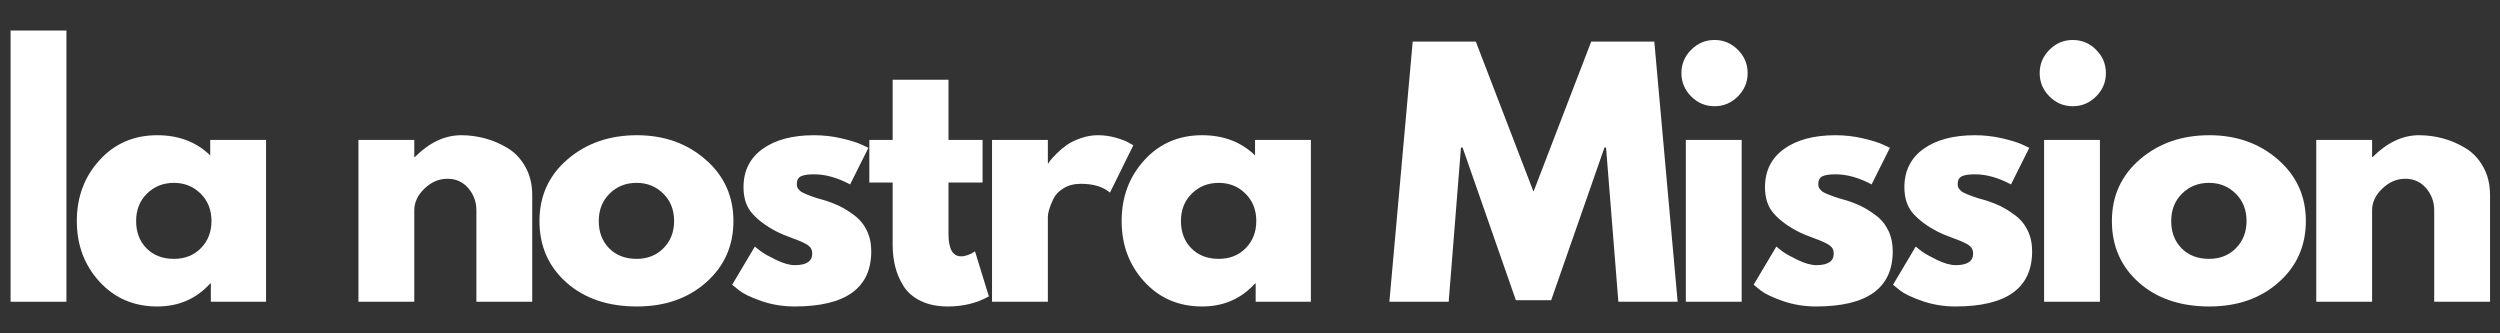 <svg xmlns="http://www.w3.org/2000/svg" xmlns:xlink="http://www.w3.org/1999/xlink" width="1500" zoomAndPan="magnify" viewBox="0 0 1125 150" height="200" preserveAspectRatio="xMidYMid meet" version="1.0"><rect x="0" y="0" width="1125" height="150" fill="#333333" stroke="none"/><defs><g/></defs><g fill="#ffffff" fill-opacity="1"><g transform="translate(-3.75, 135.786)"><g><path d="M 8.516 0 L 8.516 -122.047 L 33.641 -122.047 L 33.641 0 Z M 8.516 0 "/></g></g></g><g fill="#ffffff" fill-opacity="1"><g transform="translate(31.303, 135.786)"><g><path d="M 13.484 -9.016 C 6.672 -16.441 3.266 -25.547 3.266 -36.328 C 3.266 -47.117 6.672 -56.25 13.484 -63.719 C 20.297 -71.195 28.953 -74.938 39.453 -74.938 C 49.109 -74.938 57.055 -71.91 63.297 -65.859 L 63.297 -72.812 L 88.422 -72.812 L 88.422 0 L 63.578 0 L 63.578 -8.234 L 63.297 -8.234 C 57.055 -1.328 49.109 2.125 39.453 2.125 C 28.953 2.125 20.297 -1.586 13.484 -9.016 Z M 34.844 -48.672 C 31.582 -45.461 29.953 -41.348 29.953 -36.328 C 29.953 -31.316 31.508 -27.223 34.625 -24.047 C 37.75 -20.879 41.863 -19.297 46.969 -19.297 C 51.895 -19.297 55.941 -20.906 59.109 -24.125 C 62.273 -27.344 63.859 -31.41 63.859 -36.328 C 63.859 -41.348 62.227 -45.461 58.969 -48.672 C 55.707 -51.891 51.707 -53.5 46.969 -53.5 C 42.145 -53.5 38.102 -51.891 34.844 -48.672 Z M 34.844 -48.672 "/></g></g></g><g fill="#ffffff" fill-opacity="1"><g transform="translate(121.136, 135.786)"><g/></g></g><g fill="#ffffff" fill-opacity="1"><g transform="translate(152.784, 135.786)"><g><path d="M 8.516 0 L 8.516 -72.812 L 33.641 -72.812 L 33.641 -65.141 L 33.922 -65.141 C 40.453 -71.672 47.406 -74.938 54.781 -74.938 C 58.375 -74.938 61.941 -74.461 65.484 -73.516 C 69.035 -72.566 72.441 -71.098 75.703 -69.109 C 78.973 -67.129 81.625 -64.316 83.656 -60.672 C 85.695 -57.023 86.719 -52.789 86.719 -47.969 L 86.719 0 L 61.594 0 L 61.594 -41.156 C 61.594 -44.938 60.383 -48.242 57.969 -51.078 C 55.562 -53.922 52.414 -55.344 48.531 -55.344 C 44.75 -55.344 41.32 -53.875 38.25 -50.938 C 35.176 -48.008 33.641 -44.75 33.641 -41.156 L 33.641 0 Z M 8.516 0 "/></g></g></g><g fill="#ffffff" fill-opacity="1"><g transform="translate(239.495, 135.786)"><g><path d="M 15.391 -8.656 C 7.305 -15.844 3.266 -25.066 3.266 -36.328 C 3.266 -47.586 7.473 -56.836 15.891 -64.078 C 24.316 -71.316 34.727 -74.938 47.125 -74.938 C 59.32 -74.938 69.609 -71.289 77.984 -64 C 86.359 -56.719 90.547 -47.492 90.547 -36.328 C 90.547 -25.16 86.453 -15.957 78.266 -8.719 C 70.086 -1.488 59.707 2.125 47.125 2.125 C 34.062 2.125 23.484 -1.469 15.391 -8.656 Z M 34.844 -48.672 C 31.582 -45.461 29.953 -41.348 29.953 -36.328 C 29.953 -31.316 31.508 -27.223 34.625 -24.047 C 37.75 -20.879 41.863 -19.297 46.969 -19.297 C 51.895 -19.297 55.941 -20.906 59.109 -24.125 C 62.273 -27.344 63.859 -31.41 63.859 -36.328 C 63.859 -41.348 62.227 -45.461 58.969 -48.672 C 55.707 -51.891 51.707 -53.5 46.969 -53.5 C 42.145 -53.5 38.102 -51.891 34.844 -48.672 Z M 34.844 -48.672 "/></g></g></g><g fill="#ffffff" fill-opacity="1"><g transform="translate(326.206, 135.786)"><g><path d="M 40.156 -74.938 C 44.32 -74.938 48.438 -74.461 52.5 -73.516 C 56.57 -72.566 59.602 -71.617 61.594 -70.672 L 64.578 -69.266 L 56.344 -52.797 C 50.664 -55.828 45.27 -57.344 40.156 -57.344 C 37.32 -57.344 35.312 -57.031 34.125 -56.406 C 32.945 -55.789 32.359 -54.633 32.359 -52.938 C 32.359 -52.562 32.406 -52.18 32.5 -51.797 C 32.594 -51.422 32.781 -51.066 33.062 -50.734 C 33.352 -50.398 33.613 -50.113 33.844 -49.875 C 34.082 -49.645 34.484 -49.383 35.047 -49.094 C 35.617 -48.812 36.07 -48.598 36.406 -48.453 C 36.738 -48.316 37.281 -48.109 38.031 -47.828 C 38.789 -47.547 39.359 -47.332 39.734 -47.188 C 40.117 -47.039 40.758 -46.828 41.656 -46.547 C 42.551 -46.266 43.238 -46.078 43.719 -45.984 C 46.645 -45.129 49.195 -44.18 51.375 -43.141 C 53.551 -42.098 55.844 -40.676 58.25 -38.875 C 60.664 -37.082 62.535 -34.812 63.859 -32.062 C 65.191 -29.32 65.859 -26.203 65.859 -22.703 C 65.859 -6.148 54.359 2.125 31.359 2.125 C 26.16 2.125 21.219 1.32 16.531 -0.281 C 11.852 -1.895 8.473 -3.504 6.391 -5.109 L 3.266 -7.656 L 13.484 -24.844 C 14.242 -24.176 15.238 -23.391 16.469 -22.484 C 17.695 -21.586 19.914 -20.359 23.125 -18.797 C 26.344 -17.242 29.133 -16.469 31.5 -16.469 C 36.707 -16.469 39.312 -18.219 39.312 -21.719 C 39.312 -23.32 38.648 -24.57 37.328 -25.469 C 36.004 -26.375 33.754 -27.395 30.578 -28.531 C 27.41 -29.664 24.93 -30.707 23.141 -31.656 C 18.598 -34.02 15 -36.691 12.344 -39.672 C 9.695 -42.648 8.375 -46.598 8.375 -51.516 C 8.375 -58.898 11.234 -64.648 16.953 -68.766 C 22.68 -72.879 30.414 -74.938 40.156 -74.938 Z M 40.156 -74.938 "/></g></g></g><g fill="#ffffff" fill-opacity="1"><g transform="translate(388.933, 135.786)"><g><path d="M 12.766 -72.812 L 12.766 -99.906 L 37.891 -99.906 L 37.891 -72.812 L 53.219 -72.812 L 53.219 -53.641 L 37.891 -53.641 L 37.891 -30.516 C 37.891 -23.797 39.781 -20.438 43.562 -20.438 C 44.508 -20.438 45.504 -20.625 46.547 -21 C 47.586 -21.383 48.395 -21.766 48.969 -22.141 L 49.812 -22.703 L 56.062 -2.406 C 50.664 0.613 44.516 2.125 37.609 2.125 C 32.879 2.125 28.812 1.297 25.406 -0.359 C 22 -2.016 19.422 -4.238 17.672 -7.031 C 15.922 -9.82 14.664 -12.754 13.906 -15.828 C 13.145 -18.898 12.766 -22.188 12.766 -25.688 L 12.766 -53.641 L 2.266 -53.641 L 2.266 -72.812 Z M 12.766 -72.812 "/></g></g></g><g fill="#ffffff" fill-opacity="1"><g transform="translate(437.894, 135.786)"><g><path d="M 8.516 0 L 8.516 -72.812 L 33.641 -72.812 L 33.641 -62.297 L 33.922 -62.297 C 34.109 -62.68 34.414 -63.156 34.844 -63.719 C 35.27 -64.289 36.191 -65.285 37.609 -66.703 C 39.023 -68.117 40.535 -69.395 42.141 -70.531 C 43.754 -71.664 45.836 -72.68 48.391 -73.578 C 50.953 -74.484 53.555 -74.938 56.203 -74.938 C 58.941 -74.938 61.633 -74.555 64.281 -73.797 C 66.938 -73.035 68.879 -72.281 70.109 -71.531 L 72.094 -70.391 L 61.594 -49.109 C 58.469 -51.754 54.113 -53.078 48.531 -53.078 C 45.508 -53.078 42.91 -52.414 40.734 -51.094 C 38.555 -49.77 37.016 -48.16 36.109 -46.266 C 35.211 -44.367 34.578 -42.758 34.203 -41.438 C 33.828 -40.113 33.641 -39.07 33.641 -38.312 L 33.641 0 Z M 8.516 0 "/></g></g></g><g fill="#ffffff" fill-opacity="1"><g transform="translate(501.473, 135.786)"><g><path d="M 13.484 -9.016 C 6.672 -16.441 3.266 -25.547 3.266 -36.328 C 3.266 -47.117 6.672 -56.25 13.484 -63.719 C 20.297 -71.195 28.953 -74.938 39.453 -74.938 C 49.109 -74.938 57.055 -71.91 63.297 -65.859 L 63.297 -72.812 L 88.422 -72.812 L 88.422 0 L 63.578 0 L 63.578 -8.234 L 63.297 -8.234 C 57.055 -1.328 49.109 2.125 39.453 2.125 C 28.953 2.125 20.297 -1.586 13.484 -9.016 Z M 34.844 -48.672 C 31.582 -45.461 29.953 -41.348 29.953 -36.328 C 29.953 -31.316 31.508 -27.223 34.625 -24.047 C 37.75 -20.879 41.863 -19.297 46.969 -19.297 C 51.895 -19.297 55.941 -20.906 59.109 -24.125 C 62.273 -27.344 63.859 -31.41 63.859 -36.328 C 63.859 -41.348 62.227 -45.461 58.969 -48.672 C 55.707 -51.891 51.707 -53.5 46.969 -53.5 C 42.145 -53.5 38.102 -51.891 34.844 -48.672 Z M 34.844 -48.672 "/></g></g></g><g fill="#ffffff" fill-opacity="1"><g transform="translate(591.306, 135.786)"><g/></g></g><g fill="#ffffff" fill-opacity="1"><g transform="translate(622.953, 135.786)"><g><path d="M 105.312 0 L 99.766 -69.406 L 99.062 -69.406 L 75.078 -0.703 L 59.188 -0.703 L 35.203 -69.406 L 34.484 -69.406 L 28.953 0 L 2.266 0 L 12.766 -117.078 L 41.156 -117.078 L 67.125 -49.531 L 93.094 -117.078 L 121.484 -117.078 L 131.984 0 Z M 105.312 0 "/></g></g></g><g fill="#ffffff" fill-opacity="1"><g transform="translate(750.11, 135.786)"><g><path d="M 10.922 -113.391 C 13.859 -116.328 17.359 -117.797 21.422 -117.797 C 25.492 -117.797 28.992 -116.328 31.922 -113.391 C 34.859 -110.461 36.328 -106.961 36.328 -102.891 C 36.328 -98.828 34.859 -95.328 31.922 -92.391 C 28.992 -89.453 25.492 -87.984 21.422 -87.984 C 17.359 -87.984 13.859 -89.453 10.922 -92.391 C 7.992 -95.328 6.531 -98.828 6.531 -102.891 C 6.531 -106.961 7.992 -110.461 10.922 -113.391 Z M 8.516 -72.812 L 8.516 0 L 33.641 0 L 33.641 -72.812 Z M 8.516 -72.812 "/></g></g></g><g fill="#ffffff" fill-opacity="1"><g transform="translate(785.873, 135.786)"><g><path d="M 40.156 -74.938 C 44.32 -74.938 48.438 -74.461 52.5 -73.516 C 56.57 -72.566 59.602 -71.617 61.594 -70.672 L 64.578 -69.266 L 56.344 -52.797 C 50.664 -55.828 45.27 -57.344 40.156 -57.344 C 37.32 -57.344 35.312 -57.031 34.125 -56.406 C 32.945 -55.789 32.359 -54.633 32.359 -52.938 C 32.359 -52.562 32.406 -52.18 32.5 -51.797 C 32.594 -51.422 32.781 -51.066 33.062 -50.734 C 33.352 -50.398 33.613 -50.113 33.844 -49.875 C 34.082 -49.645 34.484 -49.383 35.047 -49.094 C 35.617 -48.812 36.07 -48.598 36.406 -48.453 C 36.738 -48.316 37.281 -48.109 38.031 -47.828 C 38.789 -47.547 39.359 -47.332 39.734 -47.188 C 40.117 -47.039 40.758 -46.828 41.656 -46.547 C 42.551 -46.266 43.238 -46.078 43.719 -45.984 C 46.645 -45.129 49.195 -44.18 51.375 -43.141 C 53.551 -42.098 55.844 -40.676 58.25 -38.875 C 60.664 -37.082 62.535 -34.812 63.859 -32.062 C 65.191 -29.32 65.859 -26.203 65.859 -22.703 C 65.859 -6.148 54.359 2.125 31.359 2.125 C 26.16 2.125 21.219 1.32 16.531 -0.281 C 11.852 -1.895 8.473 -3.504 6.391 -5.109 L 3.266 -7.656 L 13.484 -24.844 C 14.242 -24.176 15.238 -23.391 16.469 -22.484 C 17.695 -21.586 19.914 -20.359 23.125 -18.797 C 26.344 -17.242 29.133 -16.469 31.5 -16.469 C 36.707 -16.469 39.312 -18.219 39.312 -21.719 C 39.312 -23.32 38.648 -24.57 37.328 -25.469 C 36.004 -26.375 33.754 -27.395 30.578 -28.531 C 27.41 -29.664 24.93 -30.707 23.141 -31.656 C 18.598 -34.02 15 -36.691 12.344 -39.672 C 9.695 -42.648 8.375 -46.598 8.375 -51.516 C 8.375 -58.898 11.234 -64.648 16.953 -68.766 C 22.68 -72.879 30.414 -74.938 40.156 -74.938 Z M 40.156 -74.938 "/></g></g></g><g fill="#ffffff" fill-opacity="1"><g transform="translate(848.6, 135.786)"><g><path d="M 40.156 -74.938 C 44.32 -74.938 48.438 -74.461 52.5 -73.516 C 56.57 -72.566 59.602 -71.617 61.594 -70.672 L 64.578 -69.266 L 56.344 -52.797 C 50.664 -55.828 45.27 -57.344 40.156 -57.344 C 37.32 -57.344 35.312 -57.031 34.125 -56.406 C 32.945 -55.789 32.359 -54.633 32.359 -52.938 C 32.359 -52.562 32.406 -52.18 32.5 -51.797 C 32.594 -51.422 32.781 -51.066 33.062 -50.734 C 33.352 -50.398 33.613 -50.113 33.844 -49.875 C 34.082 -49.645 34.484 -49.383 35.047 -49.094 C 35.617 -48.812 36.07 -48.598 36.406 -48.453 C 36.738 -48.316 37.281 -48.109 38.031 -47.828 C 38.789 -47.547 39.359 -47.332 39.734 -47.188 C 40.117 -47.039 40.758 -46.828 41.656 -46.547 C 42.551 -46.266 43.238 -46.078 43.719 -45.984 C 46.645 -45.129 49.195 -44.18 51.375 -43.141 C 53.551 -42.098 55.844 -40.676 58.25 -38.875 C 60.664 -37.082 62.535 -34.812 63.859 -32.062 C 65.191 -29.32 65.859 -26.203 65.859 -22.703 C 65.859 -6.148 54.359 2.125 31.359 2.125 C 26.16 2.125 21.219 1.32 16.531 -0.281 C 11.852 -1.895 8.473 -3.504 6.391 -5.109 L 3.266 -7.656 L 13.484 -24.844 C 14.242 -24.176 15.238 -23.391 16.469 -22.484 C 17.695 -21.586 19.914 -20.359 23.125 -18.797 C 26.344 -17.242 29.133 -16.469 31.5 -16.469 C 36.707 -16.469 39.312 -18.219 39.312 -21.719 C 39.312 -23.32 38.648 -24.57 37.328 -25.469 C 36.004 -26.375 33.754 -27.395 30.578 -28.531 C 27.41 -29.664 24.93 -30.707 23.141 -31.656 C 18.598 -34.02 15 -36.691 12.344 -39.672 C 9.695 -42.648 8.375 -46.598 8.375 -51.516 C 8.375 -58.898 11.234 -64.648 16.953 -68.766 C 22.68 -72.879 30.414 -74.938 40.156 -74.938 Z M 40.156 -74.938 "/></g></g></g><g fill="#ffffff" fill-opacity="1"><g transform="translate(911.328, 135.786)"><g><path d="M 10.922 -113.391 C 13.859 -116.328 17.359 -117.797 21.422 -117.797 C 25.492 -117.797 28.992 -116.328 31.922 -113.391 C 34.859 -110.461 36.328 -106.961 36.328 -102.891 C 36.328 -98.828 34.859 -95.328 31.922 -92.391 C 28.992 -89.453 25.492 -87.984 21.422 -87.984 C 17.359 -87.984 13.859 -89.453 10.922 -92.391 C 7.992 -95.328 6.531 -98.828 6.531 -102.891 C 6.531 -106.961 7.992 -110.461 10.922 -113.391 Z M 8.516 -72.812 L 8.516 0 L 33.641 0 L 33.641 -72.812 Z M 8.516 -72.812 "/></g></g></g><g fill="#ffffff" fill-opacity="1"><g transform="translate(947.09, 135.786)"><g><path d="M 15.391 -8.656 C 7.305 -15.844 3.266 -25.066 3.266 -36.328 C 3.266 -47.586 7.473 -56.836 15.891 -64.078 C 24.316 -71.316 34.727 -74.938 47.125 -74.938 C 59.32 -74.938 69.609 -71.289 77.984 -64 C 86.359 -56.719 90.547 -47.492 90.547 -36.328 C 90.547 -25.16 86.453 -15.957 78.266 -8.719 C 70.086 -1.488 59.707 2.125 47.125 2.125 C 34.062 2.125 23.484 -1.469 15.391 -8.656 Z M 34.844 -48.672 C 31.582 -45.461 29.953 -41.348 29.953 -36.328 C 29.953 -31.316 31.508 -27.223 34.625 -24.047 C 37.75 -20.879 41.863 -19.297 46.969 -19.297 C 51.895 -19.297 55.941 -20.906 59.109 -24.125 C 62.273 -27.344 63.859 -31.41 63.859 -36.328 C 63.859 -41.348 62.227 -45.461 58.969 -48.672 C 55.707 -51.891 51.707 -53.5 46.969 -53.5 C 42.145 -53.5 38.102 -51.891 34.844 -48.672 Z M 34.844 -48.672 "/></g></g></g><g fill="#ffffff" fill-opacity="1"><g transform="translate(1033.801, 135.786)"><g><path d="M 8.516 0 L 8.516 -72.812 L 33.641 -72.812 L 33.641 -65.141 L 33.922 -65.141 C 40.453 -71.672 47.406 -74.938 54.781 -74.938 C 58.375 -74.938 61.941 -74.461 65.484 -73.516 C 69.035 -72.566 72.441 -71.098 75.703 -69.109 C 78.973 -67.129 81.625 -64.316 83.656 -60.672 C 85.695 -57.023 86.719 -52.789 86.719 -47.969 L 86.719 0 L 61.594 0 L 61.594 -41.156 C 61.594 -44.938 60.383 -48.242 57.969 -51.078 C 55.562 -53.922 52.414 -55.344 48.531 -55.344 C 44.75 -55.344 41.32 -53.875 38.25 -50.938 C 35.176 -48.008 33.641 -44.75 33.641 -41.156 L 33.641 0 Z M 8.516 0 "/></g></g></g></svg>